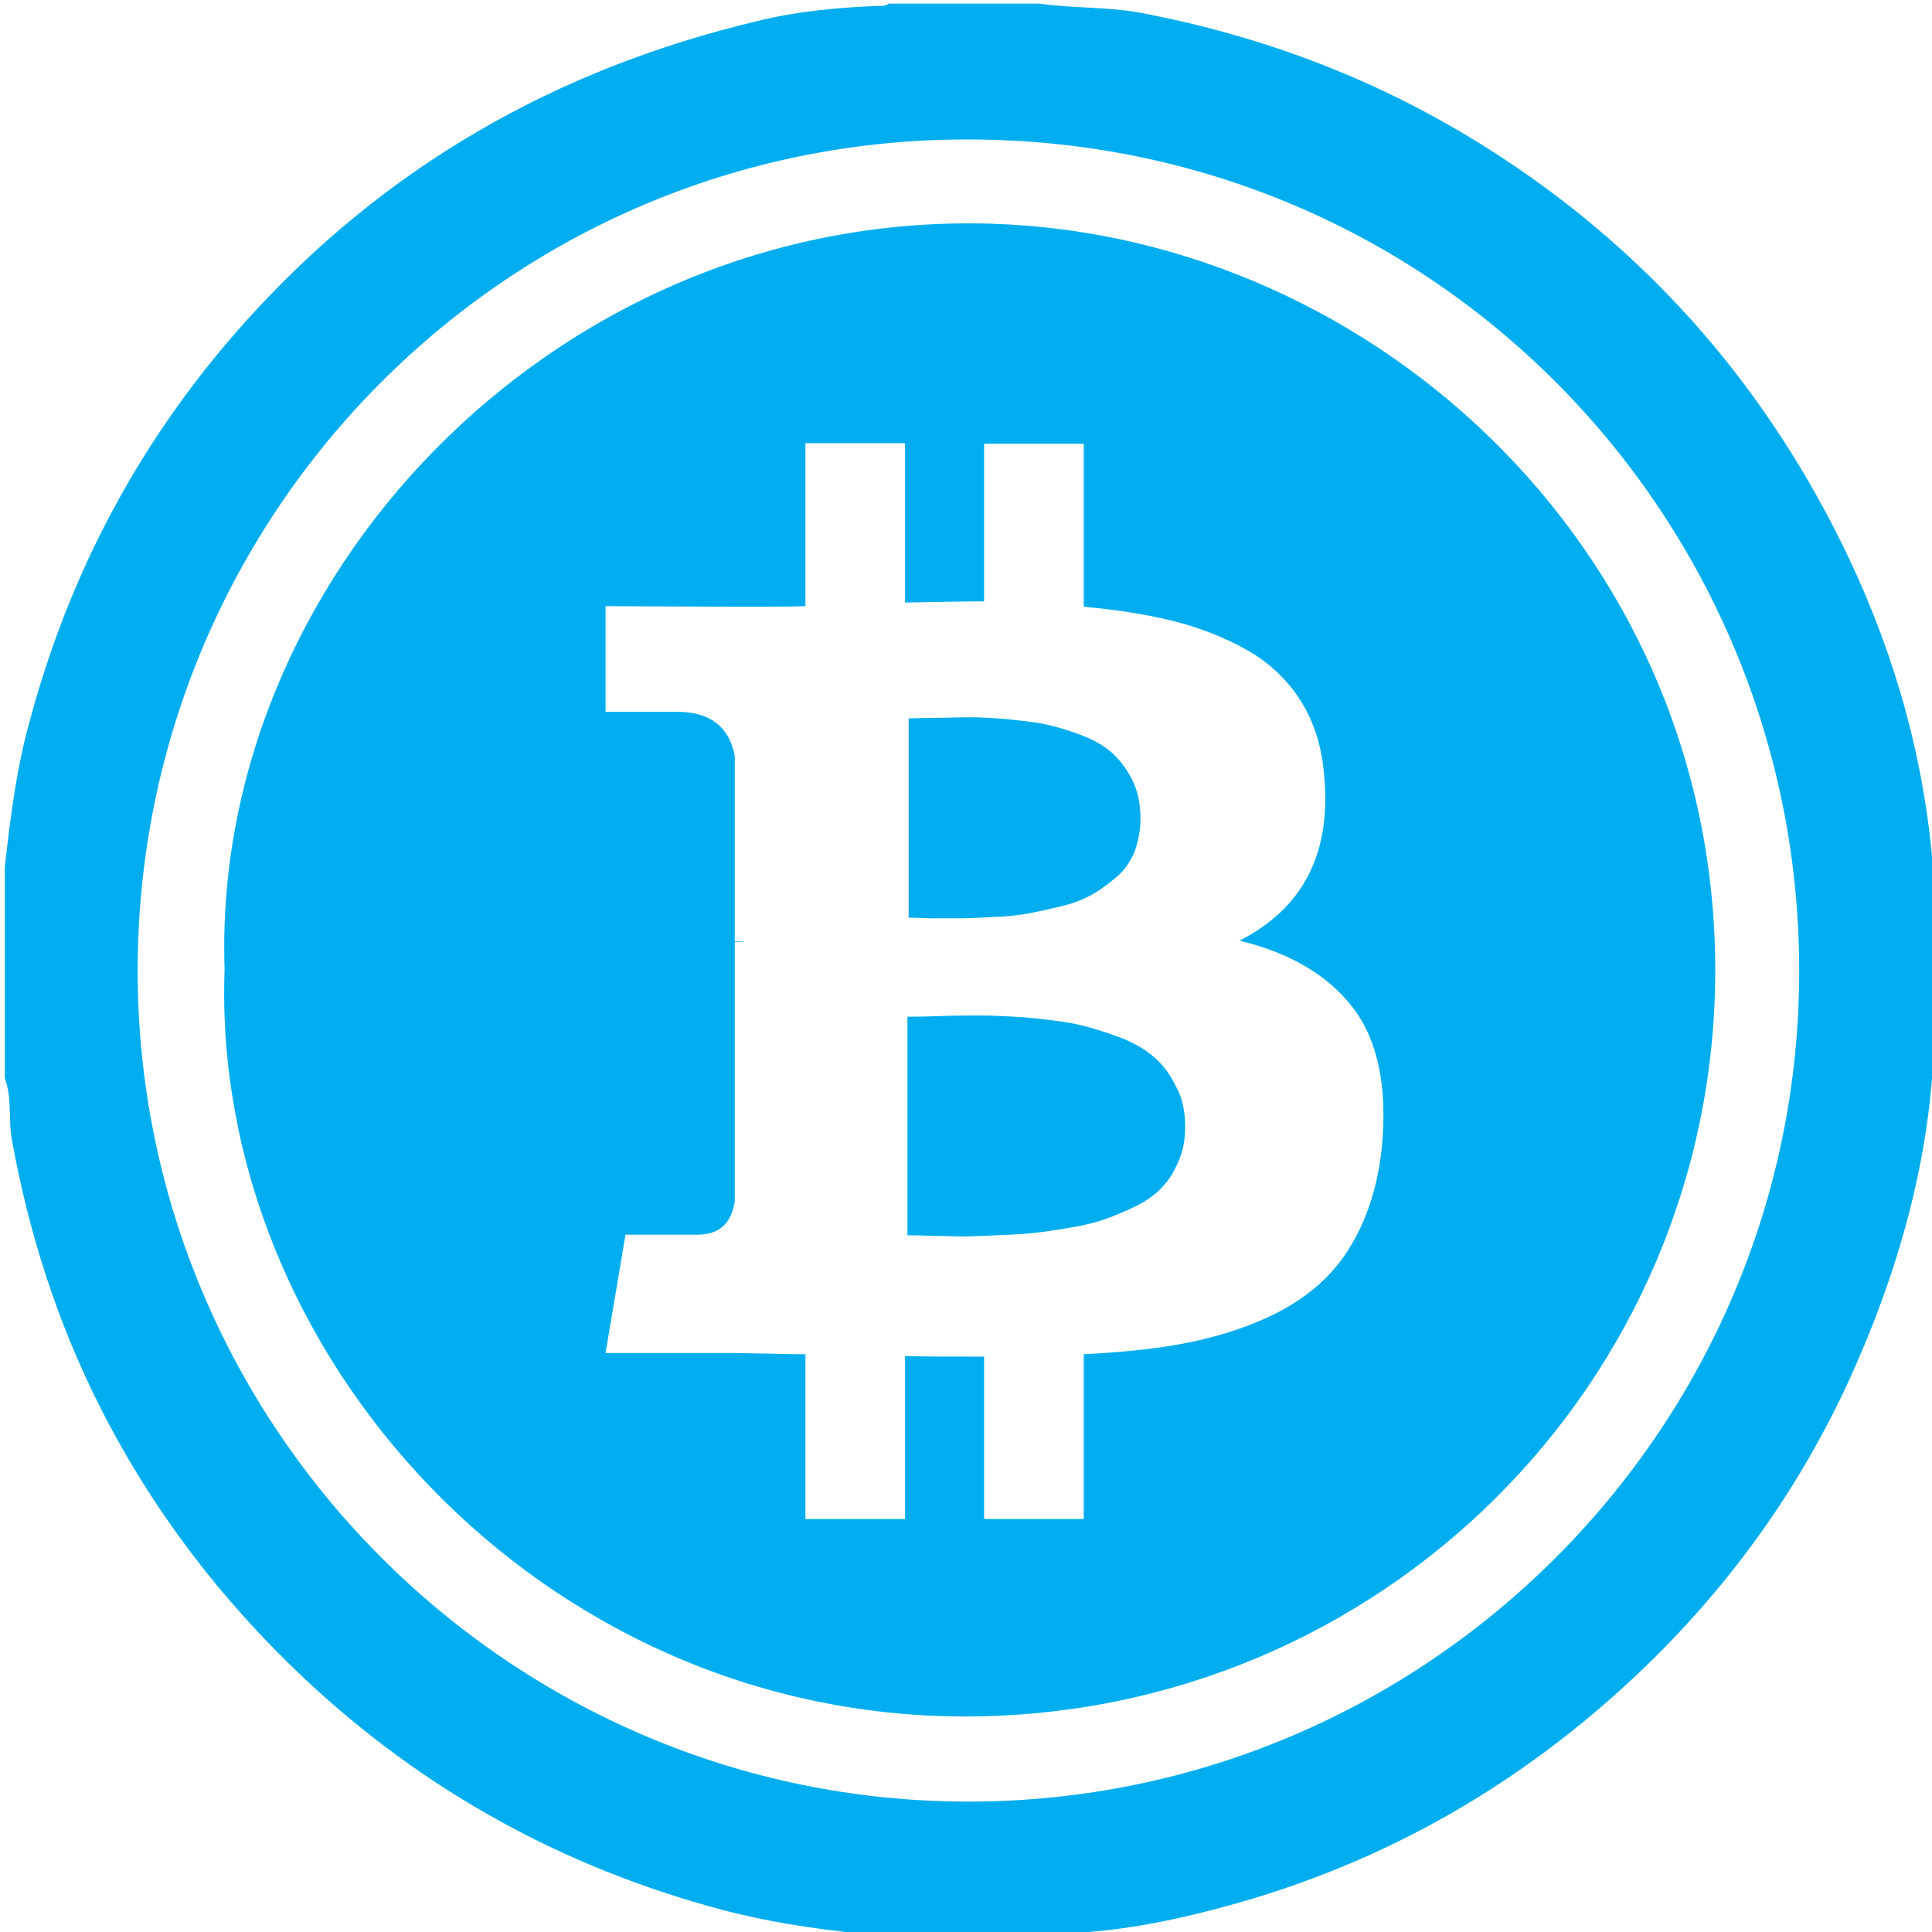 <?xml version="1.0" encoding="utf-8"?>
<!-- Generator: Adobe Illustrator 23.0.3, SVG Export Plug-In . SVG Version: 6.00 Build 0)  -->
<svg version="1.1" id="Layer_1" xmlns="http://www.w3.org/2000/svg" xmlns:xlink="http://www.w3.org/1999/xlink" x="0px" y="0px"
	 viewBox="0 0 320 320" style="enable-background:new 0 0 320 320;" xml:space="preserve">
<style type="text/css">
	.st0{fill:#00AEEF;}
</style>
<g>
	<path class="st0" d="M319.9,140.8c-1.8-17.9-7-35-15-51.1c-13.4-27-32.8-48.8-58.3-65c-17.8-11.3-37.1-18.7-57.8-22.6
		c-5.5-1-11.1-0.7-16.6-1.5c-8.3,0-16.7,0-25,0c-0.7,0.6-1.6,0.3-2.4,0.4c-6.5,0.3-13,0.9-19.4,2.5c-33.2,7.9-61.5,24-84.5,49.5
		C23.5,72.3,11.6,94.5,4.9,119.5c-2.2,7.9-3.2,16-4.1,24.1c0,11.7,0,23.3,0,35c1.2,3.2,0.6,6.6,1.1,9.8c2.8,15.7,7.6,30.7,14.8,44.9
		c8.6,16.9,19.9,31.7,33.7,44.7c19.8,18.6,42.9,31.3,69.1,38.3c9.1,2.4,18.3,3.6,27.6,4.4c1.2,0,2.4,0,3.6,0c2.9-0.6,5.7-0.6,8.6,0
		c0.7,0,1.4,0,2.1,0c2.6-0.6,5.2-0.6,7.9,0c1,0,1.9,0,2.9,0c0.3-0.2,0.6-0.4,1-0.4c9.7,0,19.1-1.7,28.5-4.2
		c27.9-7.3,52-21.4,72.4-41.6c14-13.9,25.2-30,33.2-48.2c8.2-18.7,13.3-38.1,13.1-58.7c0-4.9,0-9.9,0-14.9
		C320.5,148.9,320.3,144.8,319.9,140.8z M160.4,298.4c-75.8,0-137.7-61.9-137.6-137.8C22.9,84.8,84.2,23,160.3,23.1
		C238,23.1,298,86,298,160.7C298.1,236.5,236.3,298.4,160.4,298.4z"/>
</g>
<g>
	<path class="st0" d="M190.8,174.8c-1.6-1.3-3.6-2.4-6.2-3.3c-2.5-0.9-4.9-1.6-7-2c-2.1-0.4-4.8-0.7-7.9-1c-3.1-0.2-5.6-0.3-7.4-0.3
		c-1.8,0-4.1,0-6.9,0.1c-2.8,0.1-4.5,0.1-5.1,0.1v36.2c0.6,0,1.9,0,4,0.1c2.1,0,3.8,0.1,5.1,0.1c1.4,0,3.2-0.1,5.7-0.2
		c2.4-0.1,4.5-0.2,6.3-0.4c1.7-0.2,3.8-0.5,6.1-0.9c2.3-0.4,4.3-0.9,5.9-1.5c1.6-0.6,3.3-1.3,5.1-2.2c1.7-0.9,3.2-2,4.2-3.2
		c1.1-1.2,1.9-2.6,2.6-4.3c0.7-1.6,1-3.5,1-5.5c0-2.6-0.5-4.9-1.6-6.8C193.7,177.7,192.4,176.1,190.8,174.8z"/>
	<path class="st0" d="M150.4,152c0.4,0,1.6,0,3.7,0.1c2.1,0,3.8,0,5,0c1.2,0,3-0.1,5.3-0.2c2.4-0.1,4.3-0.3,5.9-0.6
		c1.6-0.3,3.4-0.7,5.5-1.2c2.1-0.5,3.8-1.2,5.2-2c1.4-0.8,2.7-1.8,4-2.9c1.3-1.1,2.2-2.5,2.9-4.1c0.6-1.6,1-3.5,1-5.5
		c0-2.4-0.4-4.4-1.3-6.3c-0.9-1.8-2-3.3-3.3-4.5c-1.3-1.2-3-2.2-5.1-3c-2.1-0.8-4.1-1.4-5.9-1.8c-1.8-0.4-4-0.6-6.6-0.9
		c-2.6-0.2-4.7-0.3-6.2-0.3c-1.5,0-3.5,0.1-5.8,0.1c-2.3,0-3.7,0.1-4.2,0.1V152z"/>
	<path class="st0" d="M161.1,37C91.1,36.6,35,96.1,37.2,160.6c-2.3,63.7,52.5,123.9,123,123.7c68.4-0.2,123.8-55.2,123.9-123.4
		C284.2,90.2,225.7,37.3,161.1,37z M228.9,189.8c-0.5,5.1-1.7,9.5-3.5,13.4c-1.8,3.9-4.1,7-6.9,9.5c-2.8,2.5-6.2,4.6-10.4,6.3
		c-4.1,1.7-8.5,2.9-13,3.7c-4.5,0.8-9.7,1.3-15.6,1.6v27.3h-16.5v-26.9c-5.7,0-10.1,0-13.1-0.1v27h-16.5v-27.3c-1.3,0-3.2,0-5.8-0.1
		c-2.6,0-4.5-0.1-5.9-0.1h-21.4l3.3-19.6h11.9c3.6,0,5.6-1.8,6.2-5.5v-43h1.7c-0.4-0.1-1-0.1-1.7-0.1v-30.7
		c-0.9-4.8-4.1-7.3-9.5-7.3h-11.9v-17.5l22.7,0.1c4.6,0,8,0,10.4-0.1v-27h16.5v26.4c5.8-0.1,10.2-0.2,13.1-0.2V73.5h16.5v27
		c5.6,0.5,10.6,1.3,15,2.4c4.3,1.1,8.4,2.7,12.1,4.8c3.7,2.1,6.6,4.9,8.8,8.3c2.2,3.5,3.5,7.5,3.9,12.2c1.3,13-3.4,22.2-14,27.6
		c8.3,2,14.6,5.7,18.7,11C228.2,172.2,229.8,179.9,228.9,189.8z"/>
</g>
</svg>
